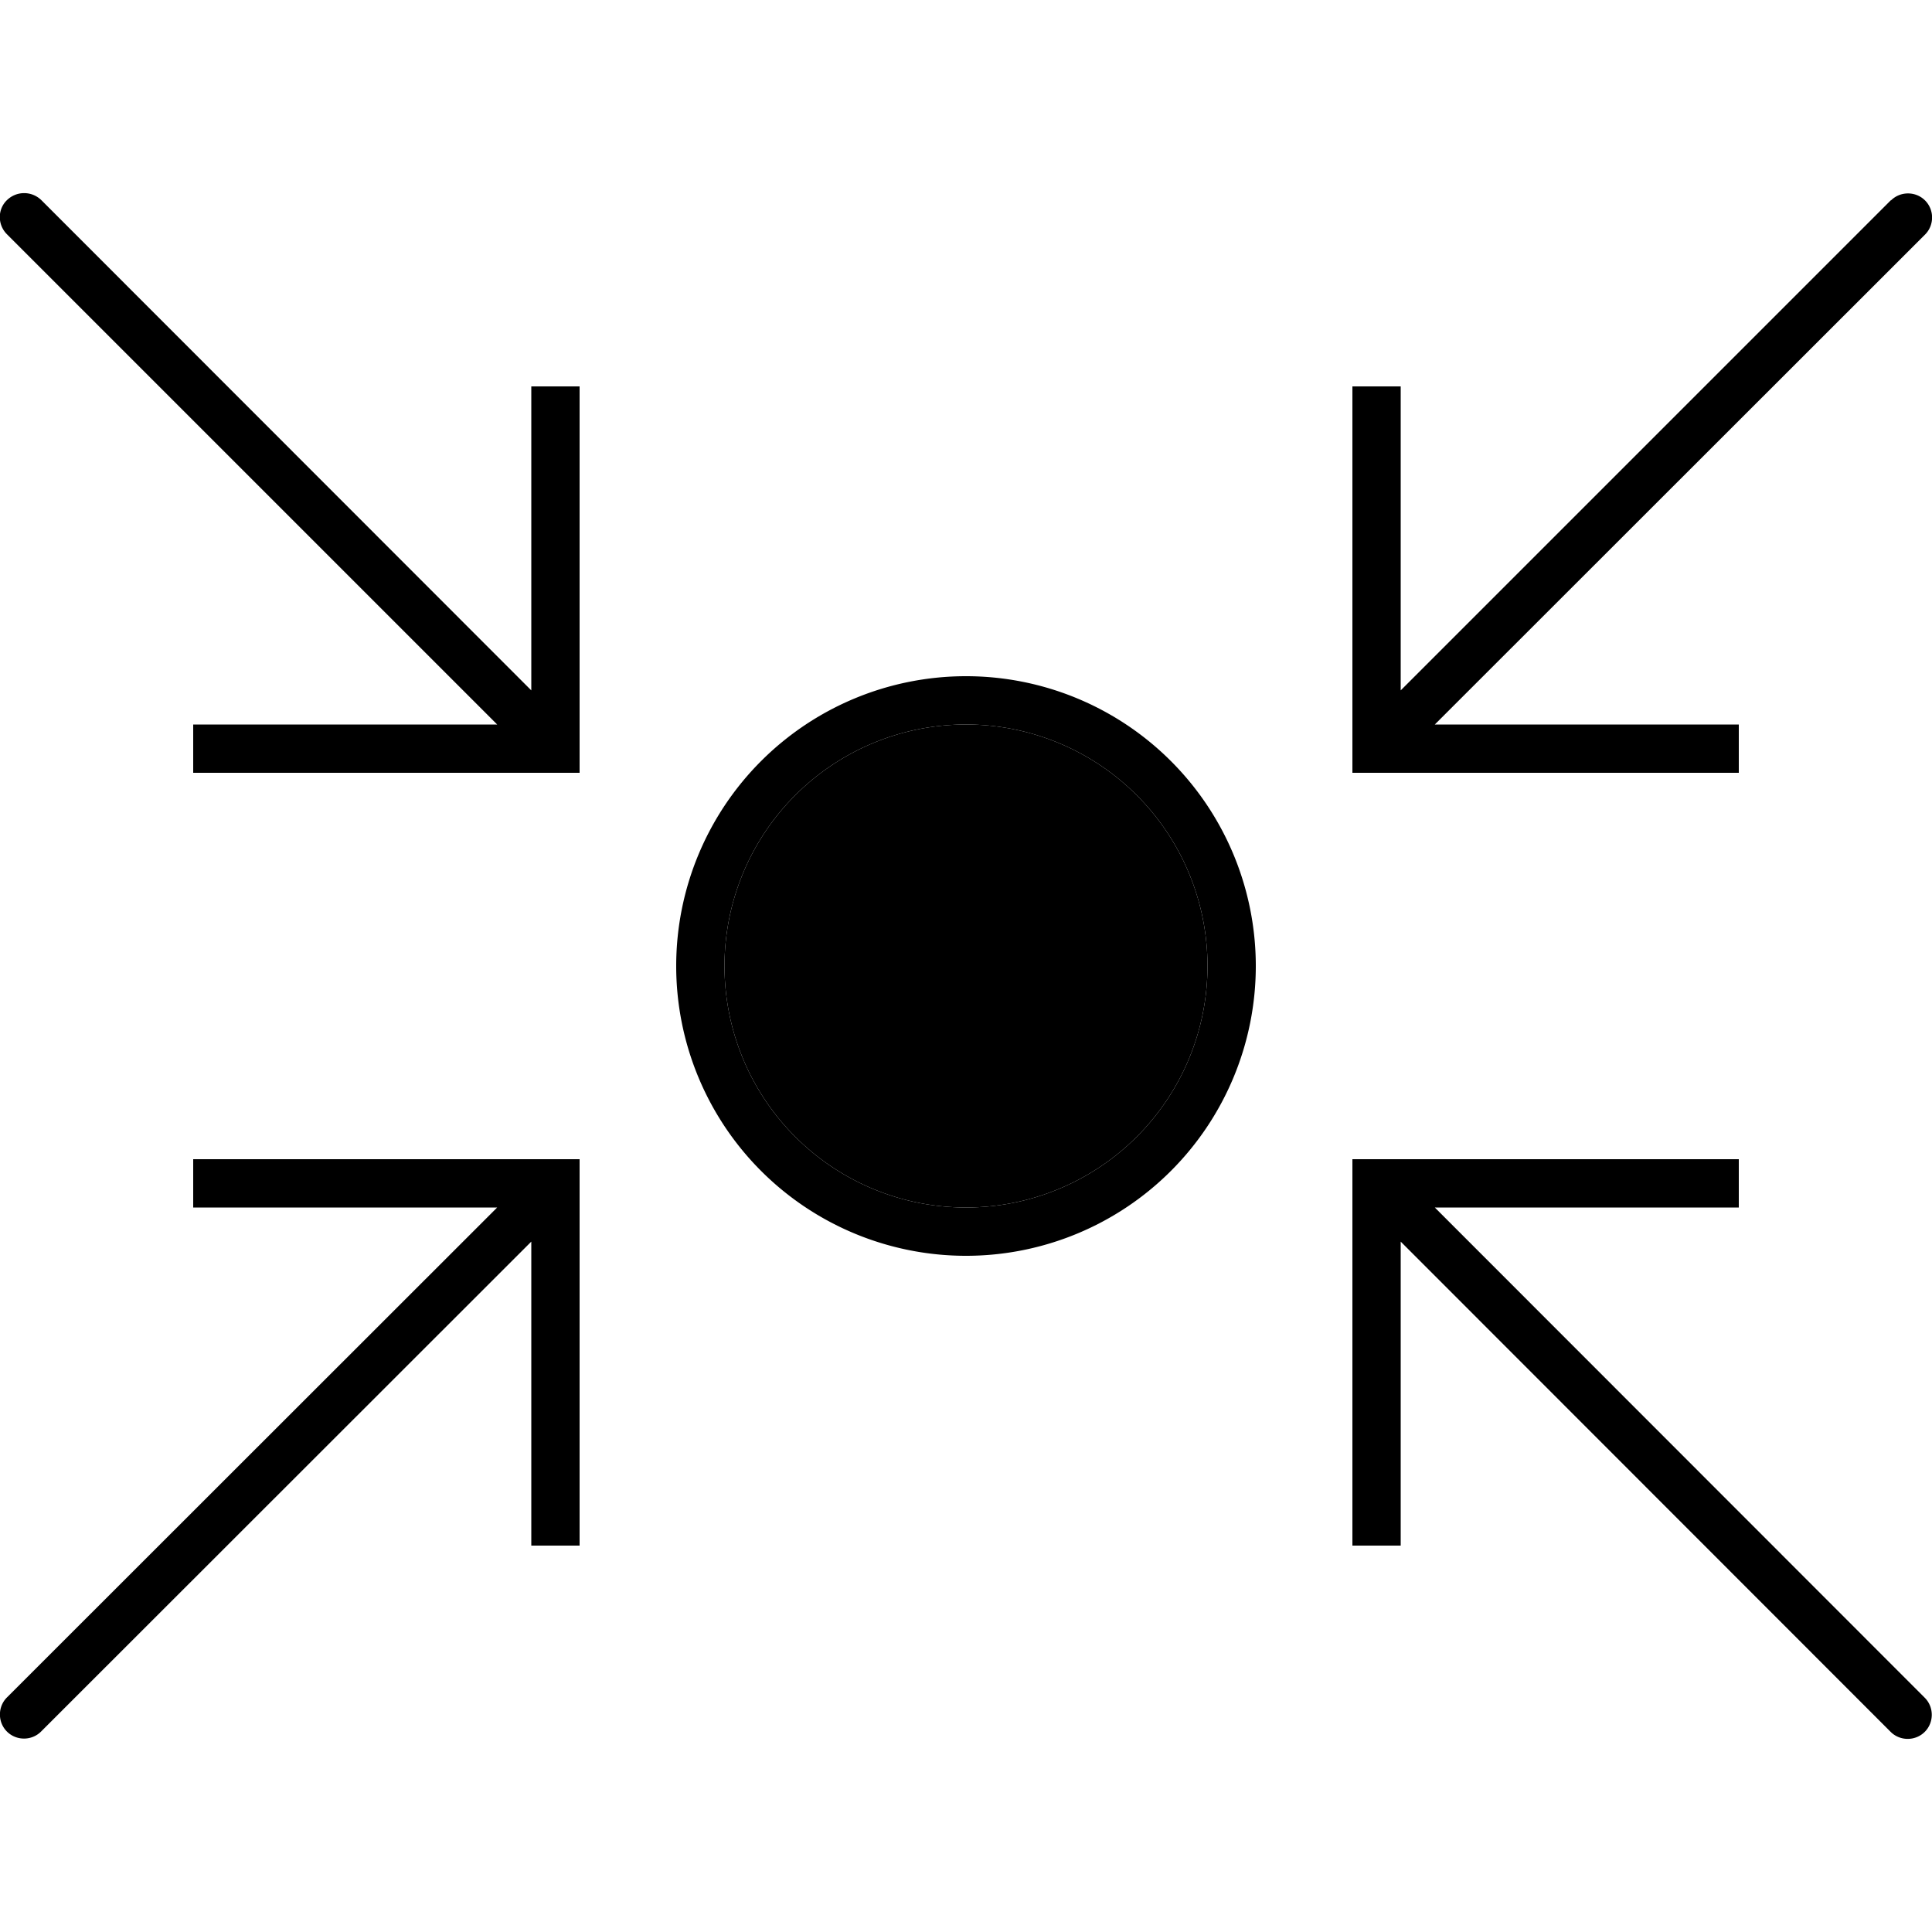 <svg xmlns="http://www.w3.org/2000/svg" width="24" height="24" viewBox="0 0 640 512">
    <path class="pr-icon-duotone-secondary" d="M240 256a80 80 0 1 0 160 0 80 80 0 1 0 -160 0z"/>
    <path class="pr-icon-duotone-primary" d="M13.7 2.3C10.5-.8 5.5-.8 2.3 2.3s-3.1 8.2 0 11.3L164.7 176 72 176l-8 0 0 16 8 0 112 0 8 0 0-8 0-112 0-8-16 0 0 8 0 92.7L13.7 2.3zm612.7 0L464 164.7 464 72l0-8-16 0 0 8 0 112 0 8 8 0 112 0 8 0 0-16-8 0-92.7 0L637.7 13.7c3.1-3.1 3.1-8.2 0-11.3s-8.2-3.1-11.3 0zM320 176a80 80 0 1 1 0 160 80 80 0 1 1 0-160zm0 176a96 96 0 1 0 0-192 96 96 0 1 0 0 192zm128 96l16 0 0-8 0-92.7L626.3 509.7c3.1 3.1 8.2 3.1 11.3 0s3.1-8.2 0-11.3L475.3 336l92.7 0 8 0 0-16-8 0-112 0-8 0 0 8 0 112 0 8zm-256 0l0-8 0-112 0-8-8 0L72 320l-8 0 0 16 8 0 92.7 0L2.3 498.3c-3.1 3.1-3.1 8.2 0 11.3s8.2 3.1 11.3 0L176 347.3l0 92.7 0 8 16 0z"/>
</svg>